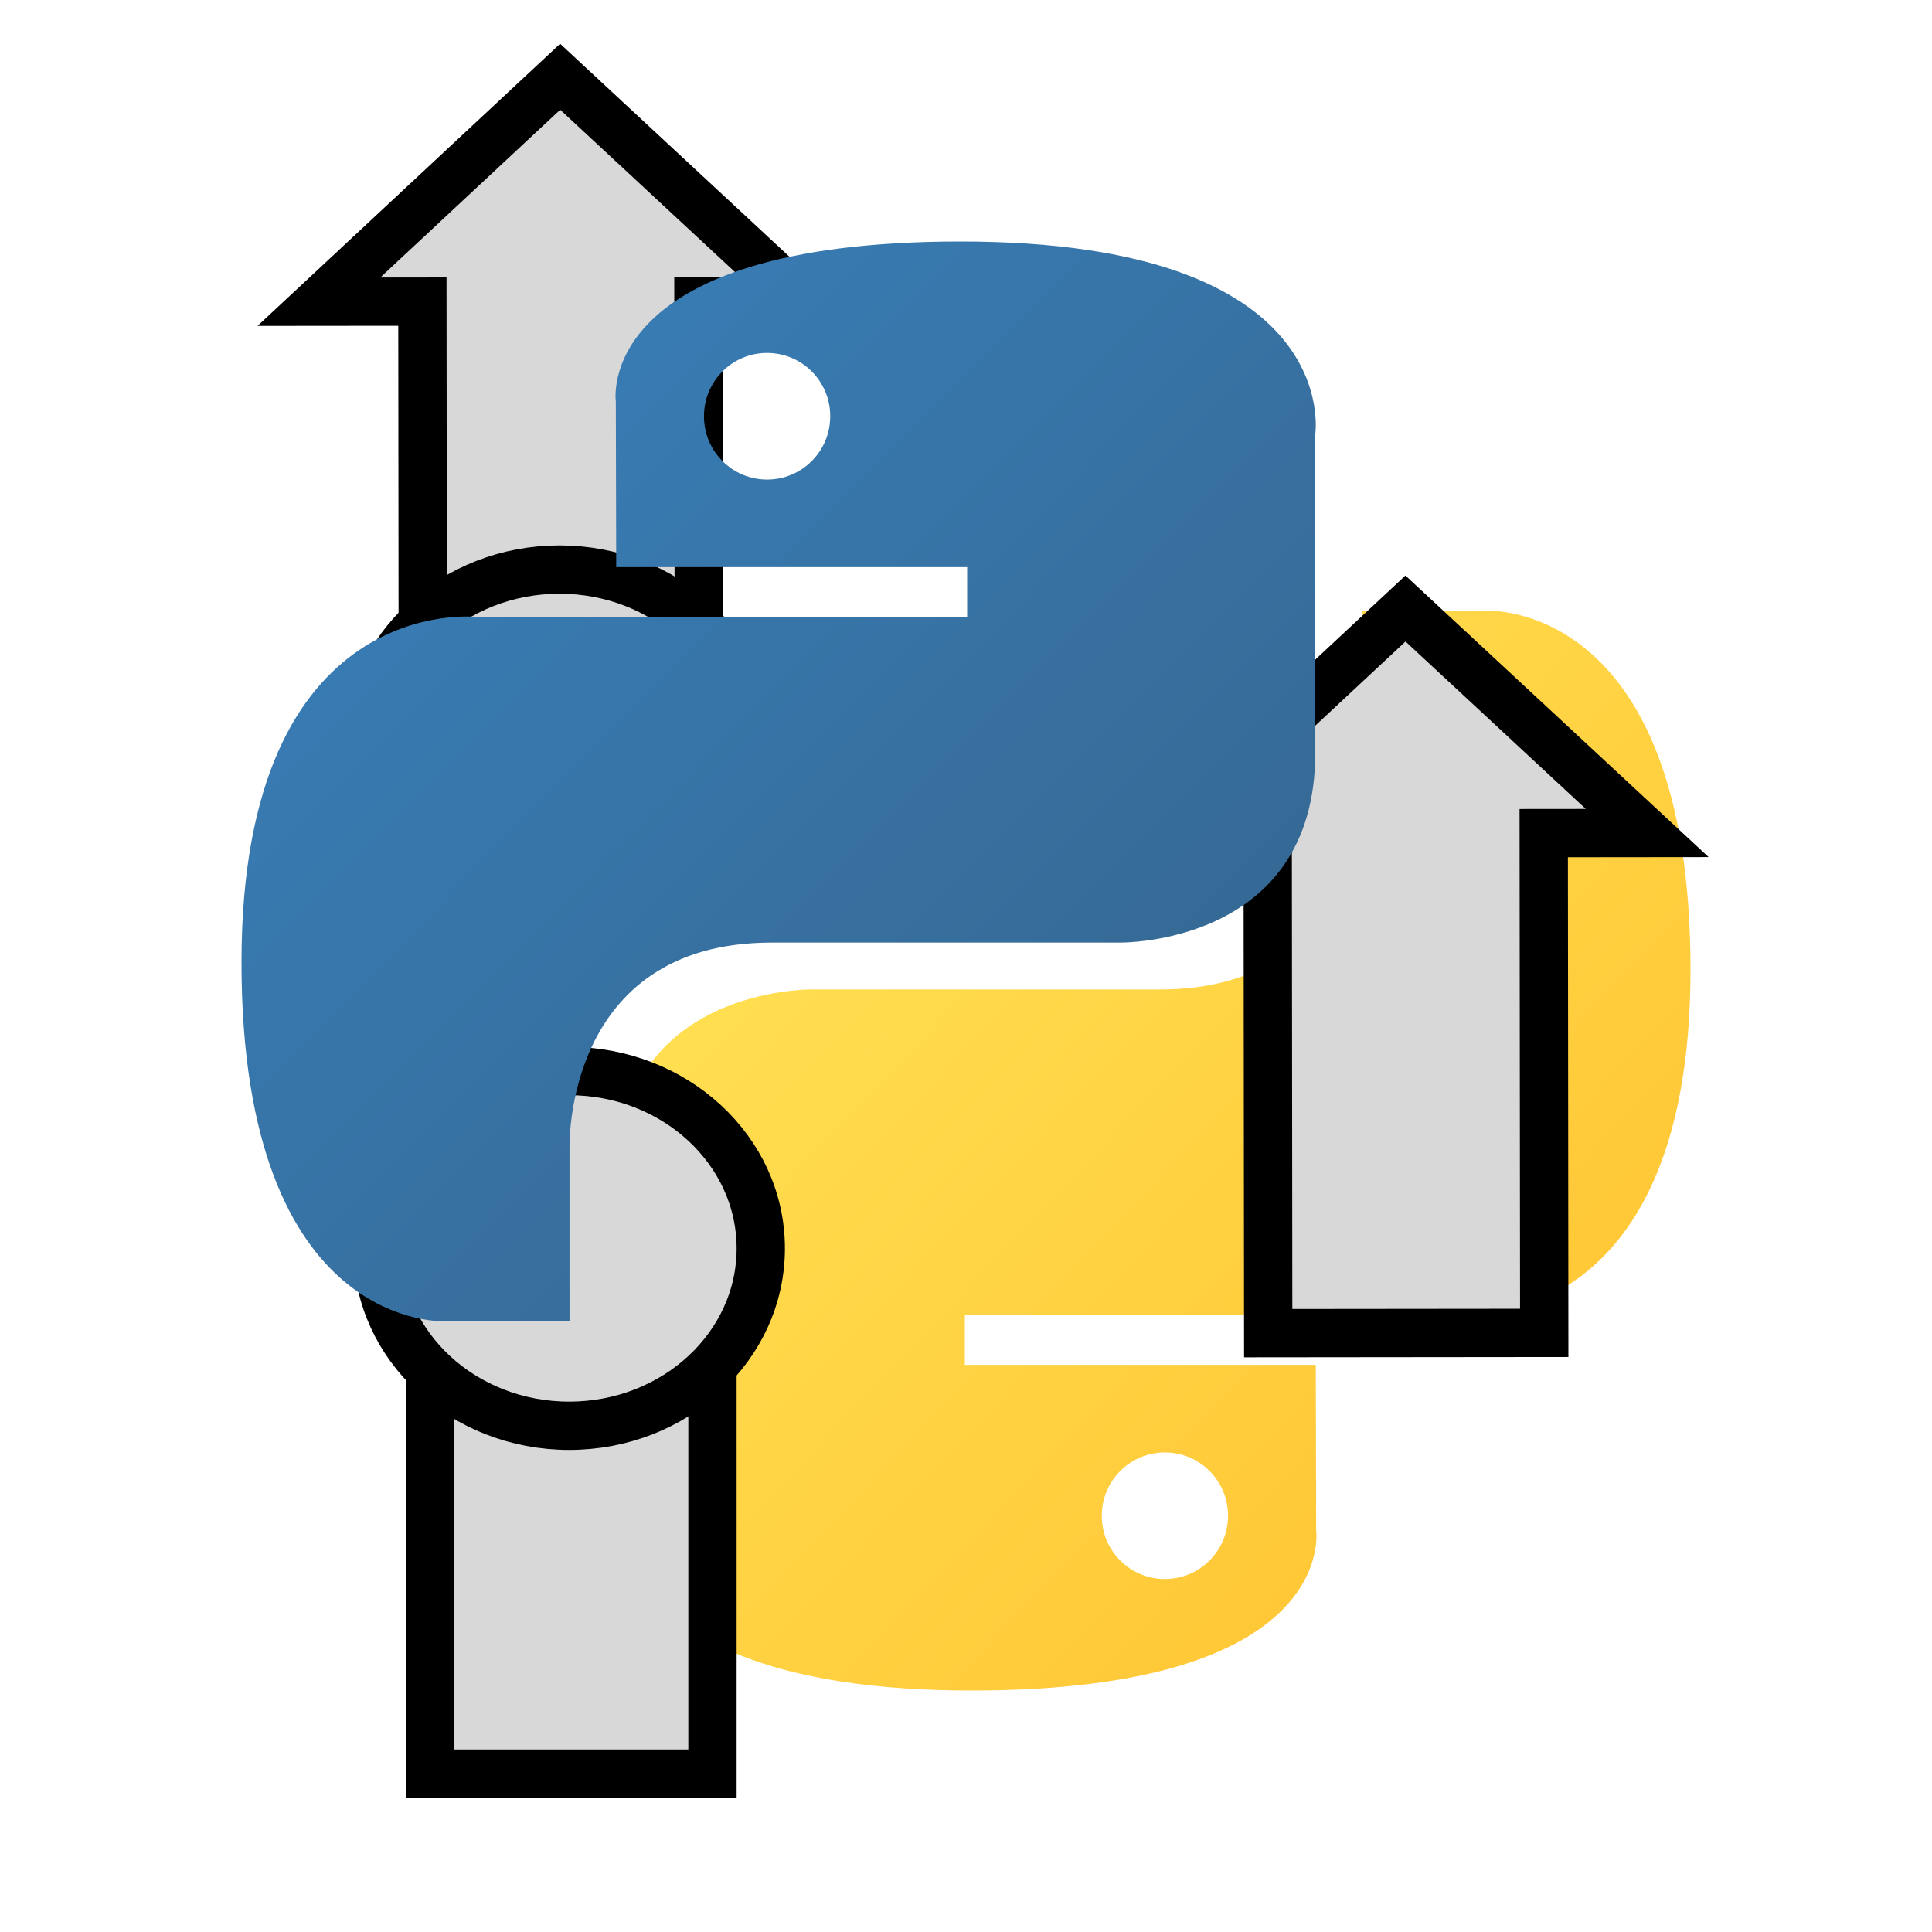 <?xml version="1.0" encoding="utf-8"?>
<svg viewBox="0 0 40 40" xmlns="http://www.w3.org/2000/svg" xmlns:bx="https://boxy-svg.com">
  <defs>
    <linearGradient x1="19.128%" y1="20.579%" x2="90.742%" y2="88.429%" id="linearGradient-2">
      <stop stop-color="#FFE052" offset="0"/>
      <stop stop-color="#FFC331" offset="1"/>
    </linearGradient>
    <linearGradient x1="12.959%" y1="12.039%" x2="79.639%" y2="78.201%" id="linearGradient-1">
      <stop stop-color="#387EB8" offset="0"/>
      <stop stop-color="#366994" offset="1"/>
    </linearGradient>
  </defs>
  <path d="M 20.112 35 C 27.726 35 27.25 31.688 27.25 31.688 L 27.242 28.258 L 19.976 28.258 L 19.976 27.227 L 30.128 27.227 C 30.128 27.227 35 27.781 35 20.076 C 35 12.371 30.748 12.644 30.748 12.644 L 28.209 12.644 L 28.209 16.219 C 28.209 16.219 28.346 20.485 24.025 20.485 L 16.818 20.485 C 16.818 20.485 12.769 20.419 12.769 24.409 L 12.769 31.007 C 12.769 31.007 12.154 35 20.112 35 Z M 24.118 32.692 C 23.395 32.692 22.811 32.107 22.811 31.382 C 22.811 30.657 23.395 30.071 24.118 30.071 C 24.841 30.071 25.425 30.657 25.425 31.382 C 25.425 32.107 24.841 32.692 24.118 32.692 Z" fill="url(#linearGradient-2)"/>
  <rect x="8.907" y="26.557" width="5.844" height="10.164" style="fill: rgb(216, 216, 216); stroke: rgb(0, 0, 0);"/>
  <path d="M -14.683 26.363 H -4.336 L -4.336 24.22 L 0.317 29.22 L -4.336 34.22 L -4.336 32.078 H -14.683 V 26.363 Z" style="fill: rgb(216, 216, 216); stroke: rgb(0, 0, 0);" transform="matrix(-0.001, -1, 1, -0.001, -17.622, 1.935)" bx:shape="arrow -14.683 24.22 15 10 5.715 4.653 0 1@77e5c7ea"/>
  <ellipse style="fill: rgb(216, 216, 216); stroke: rgb(0, 0, 0);" cx="11.584" cy="15.464" rx="3.967" ry="3.672"/>
  <path d="M -14.683 26.363 H -4.336 L -4.336 24.22 L 0.317 29.22 L -4.336 34.22 L -4.336 32.078 H -14.683 V 26.363 Z" style="fill: rgb(216, 216, 216); stroke: rgb(0, 0, 0);" transform="matrix(-0.001, -1, 1, -0.001, -0.121, 12.945)" bx:shape="arrow -14.683 24.22 15 10 5.715 4.653 0 1@77e5c7ea"/>
  <ellipse style="fill: rgb(216, 216, 216); stroke: rgb(0, 0, 0);" cx="11.784" cy="25.847" rx="3.967" ry="3.672"/>
  <path d="M 19.888 5 C 12.274 5 12.75 8.312 12.75 8.312 L 12.758 11.742 L 20.024 11.742 L 20.024 12.773 L 9.872 12.773 C 9.872 12.773 5 12.219 5 19.924 C 5 27.629 9.252 27.356 9.252 27.356 L 11.791 27.356 L 11.791 23.781 C 11.791 23.781 11.654 19.515 15.975 19.515 L 23.182 19.515 C 23.182 19.515 27.231 19.581 27.231 15.591 L 27.231 8.993 C 27.231 8.993 27.846 5 19.888 5 Z M 15.882 7.307 C 16.605 7.307 17.189 7.893 17.189 8.618 C 17.189 9.343 16.605 9.929 15.882 9.929 C 15.159 9.929 14.575 9.343 14.575 8.618 C 14.575 7.893 15.159 7.307 15.882 7.307 Z" fill="url(#linearGradient-1)"/>
</svg>